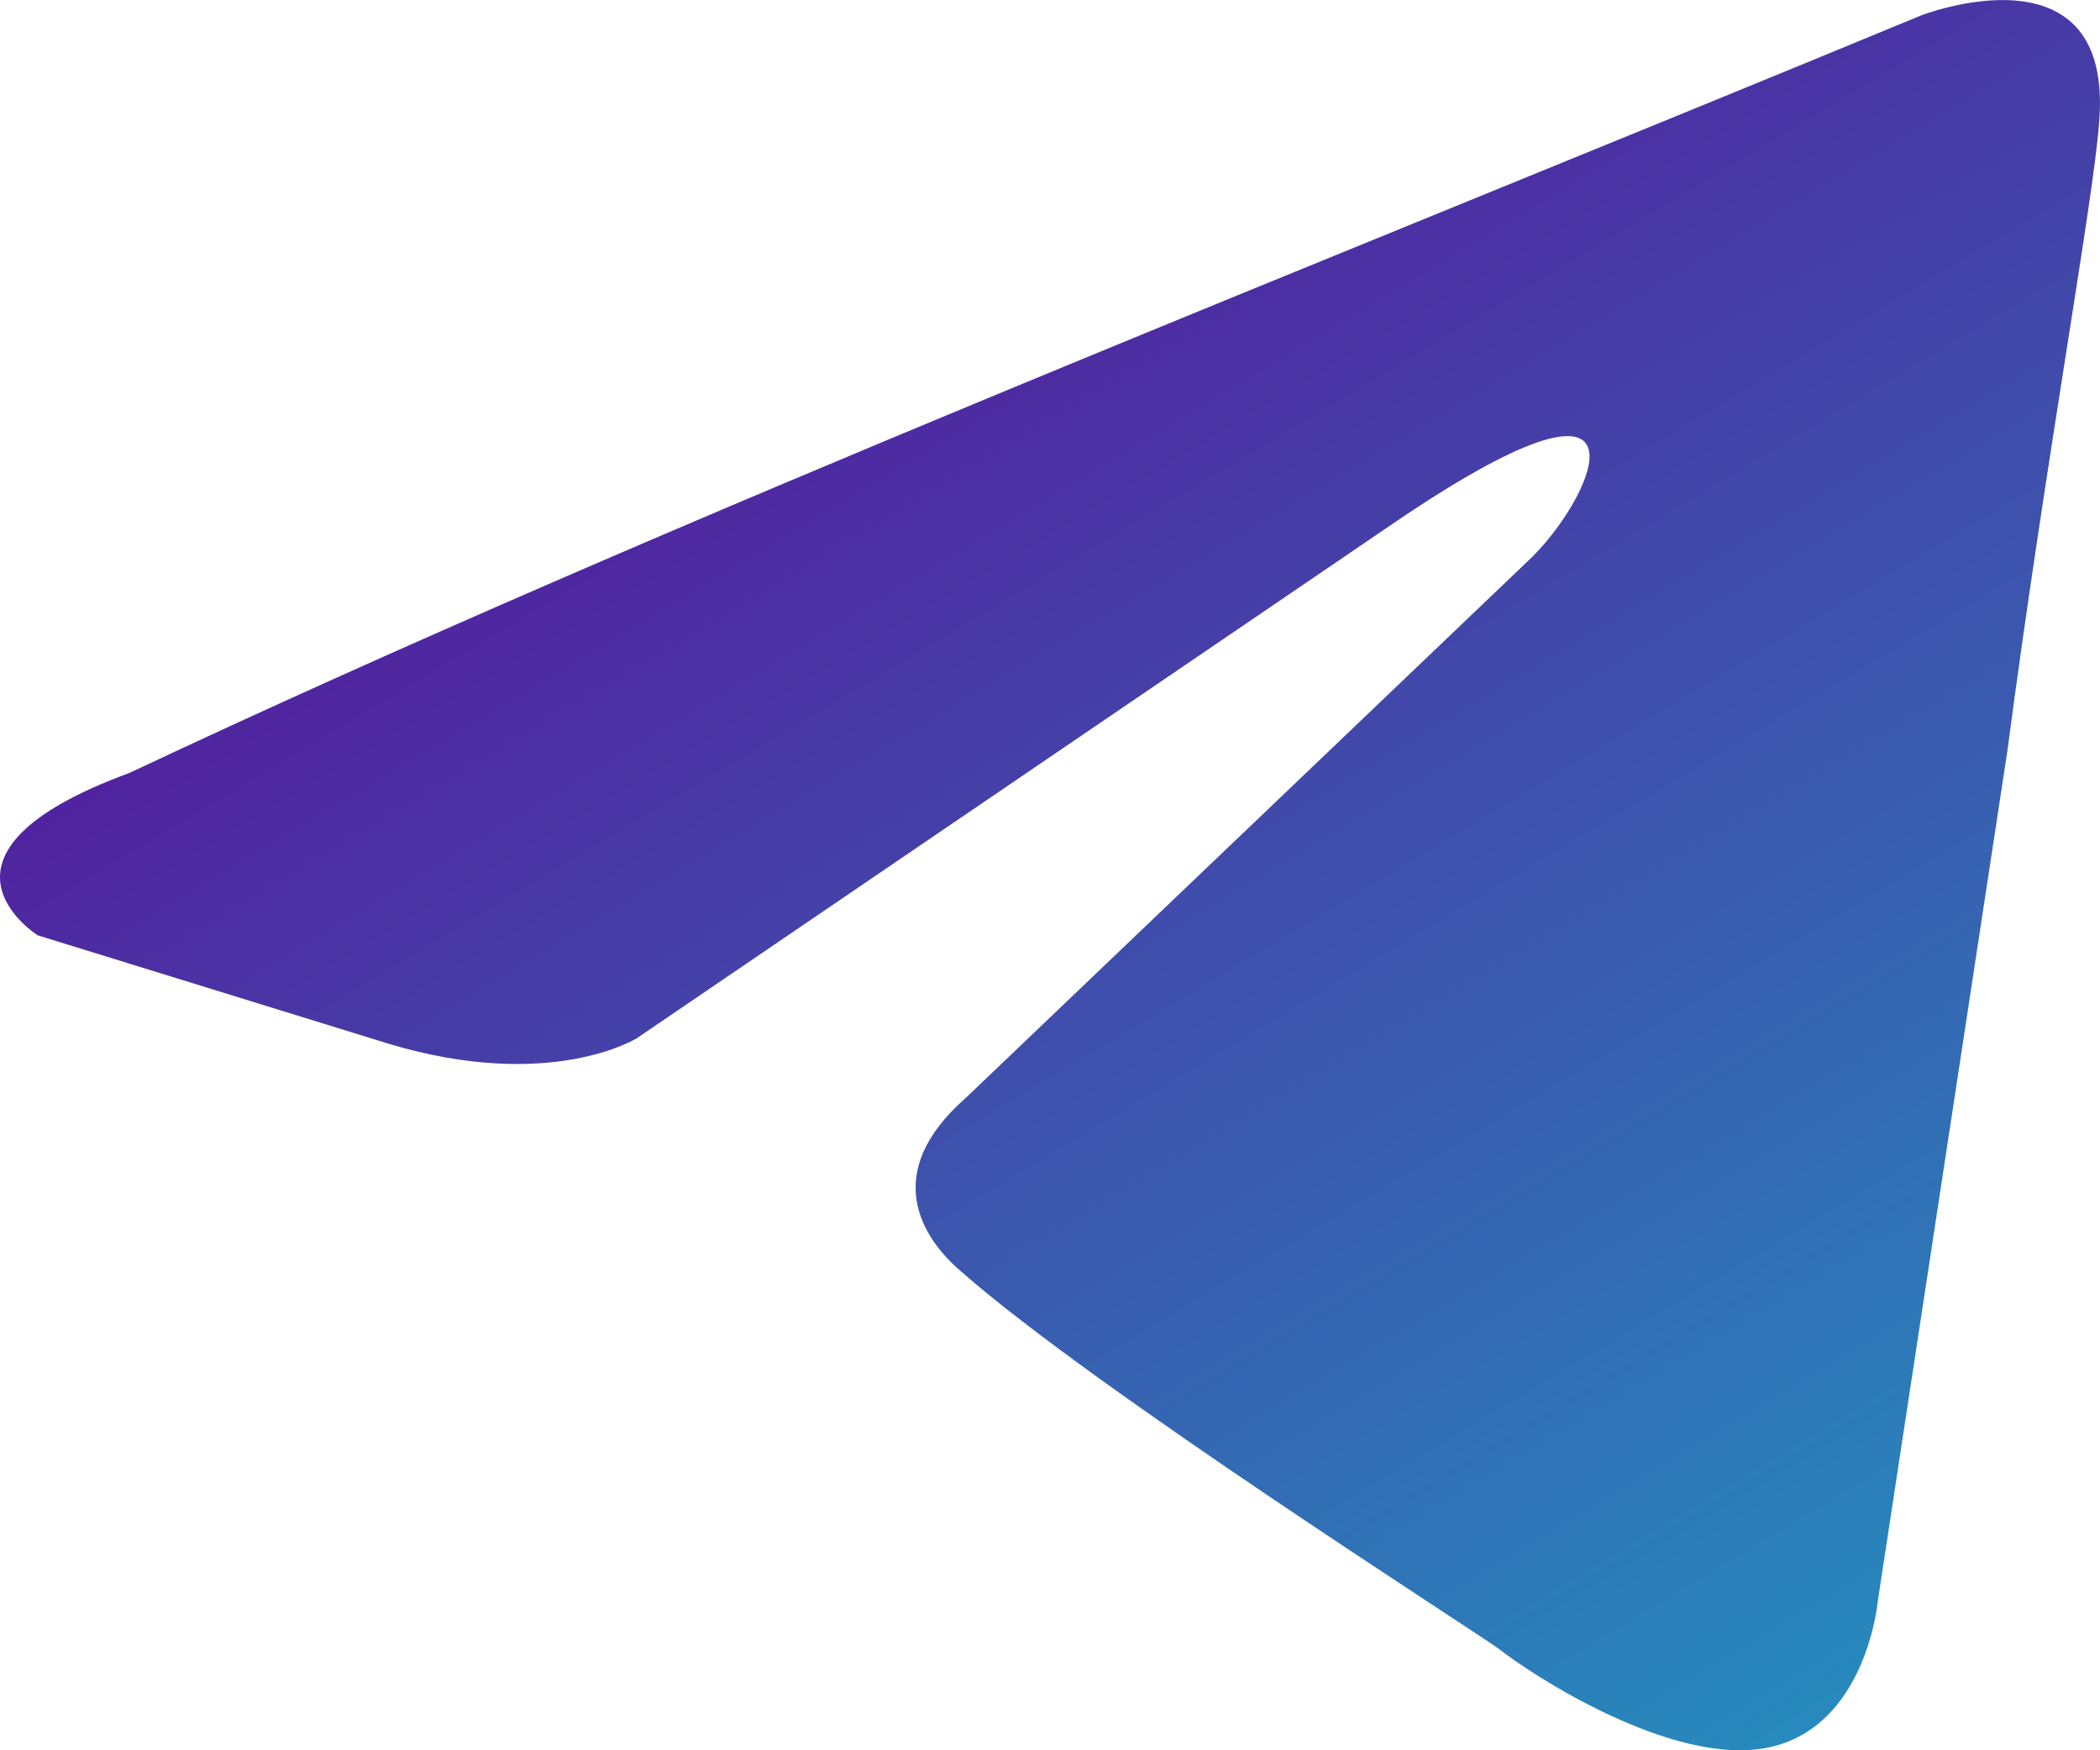 <svg xmlns="http://www.w3.org/2000/svg" xmlns:xlink="http://www.w3.org/1999/xlink" width="38.4" height="32" viewBox="0 0 38.4 32"><defs><style>.a{fill:url(#a);}</style><linearGradient id="a" x1="0.109" y1="0.166" x2="1.09" y2="1.531" gradientUnits="objectBoundingBox"><stop offset="0" stop-color="#5b0998"/><stop offset="1" stop-color="#0bcdd0"/></linearGradient></defs><path class="a" d="M38.126,7.283S41.678,5.9,41.382,9.261c-.1,1.385-.987,6.233-1.677,11.477L37.337,36.272s-.2,2.276-1.973,2.671-4.44-1.385-4.934-1.781c-.395-.3-7.4-4.749-9.867-6.926-.691-.594-1.48-1.781.1-3.166l10.361-9.894c1.184-1.187,2.368-3.958-2.566-.594l-13.814,9.4s-1.579.989-4.539.1L3.689,24.1s-2.368-1.484,1.677-2.968C15.234,16.484,27.371,11.735,38.126,7.283Z" transform="translate(-3 -7)"/></svg>
